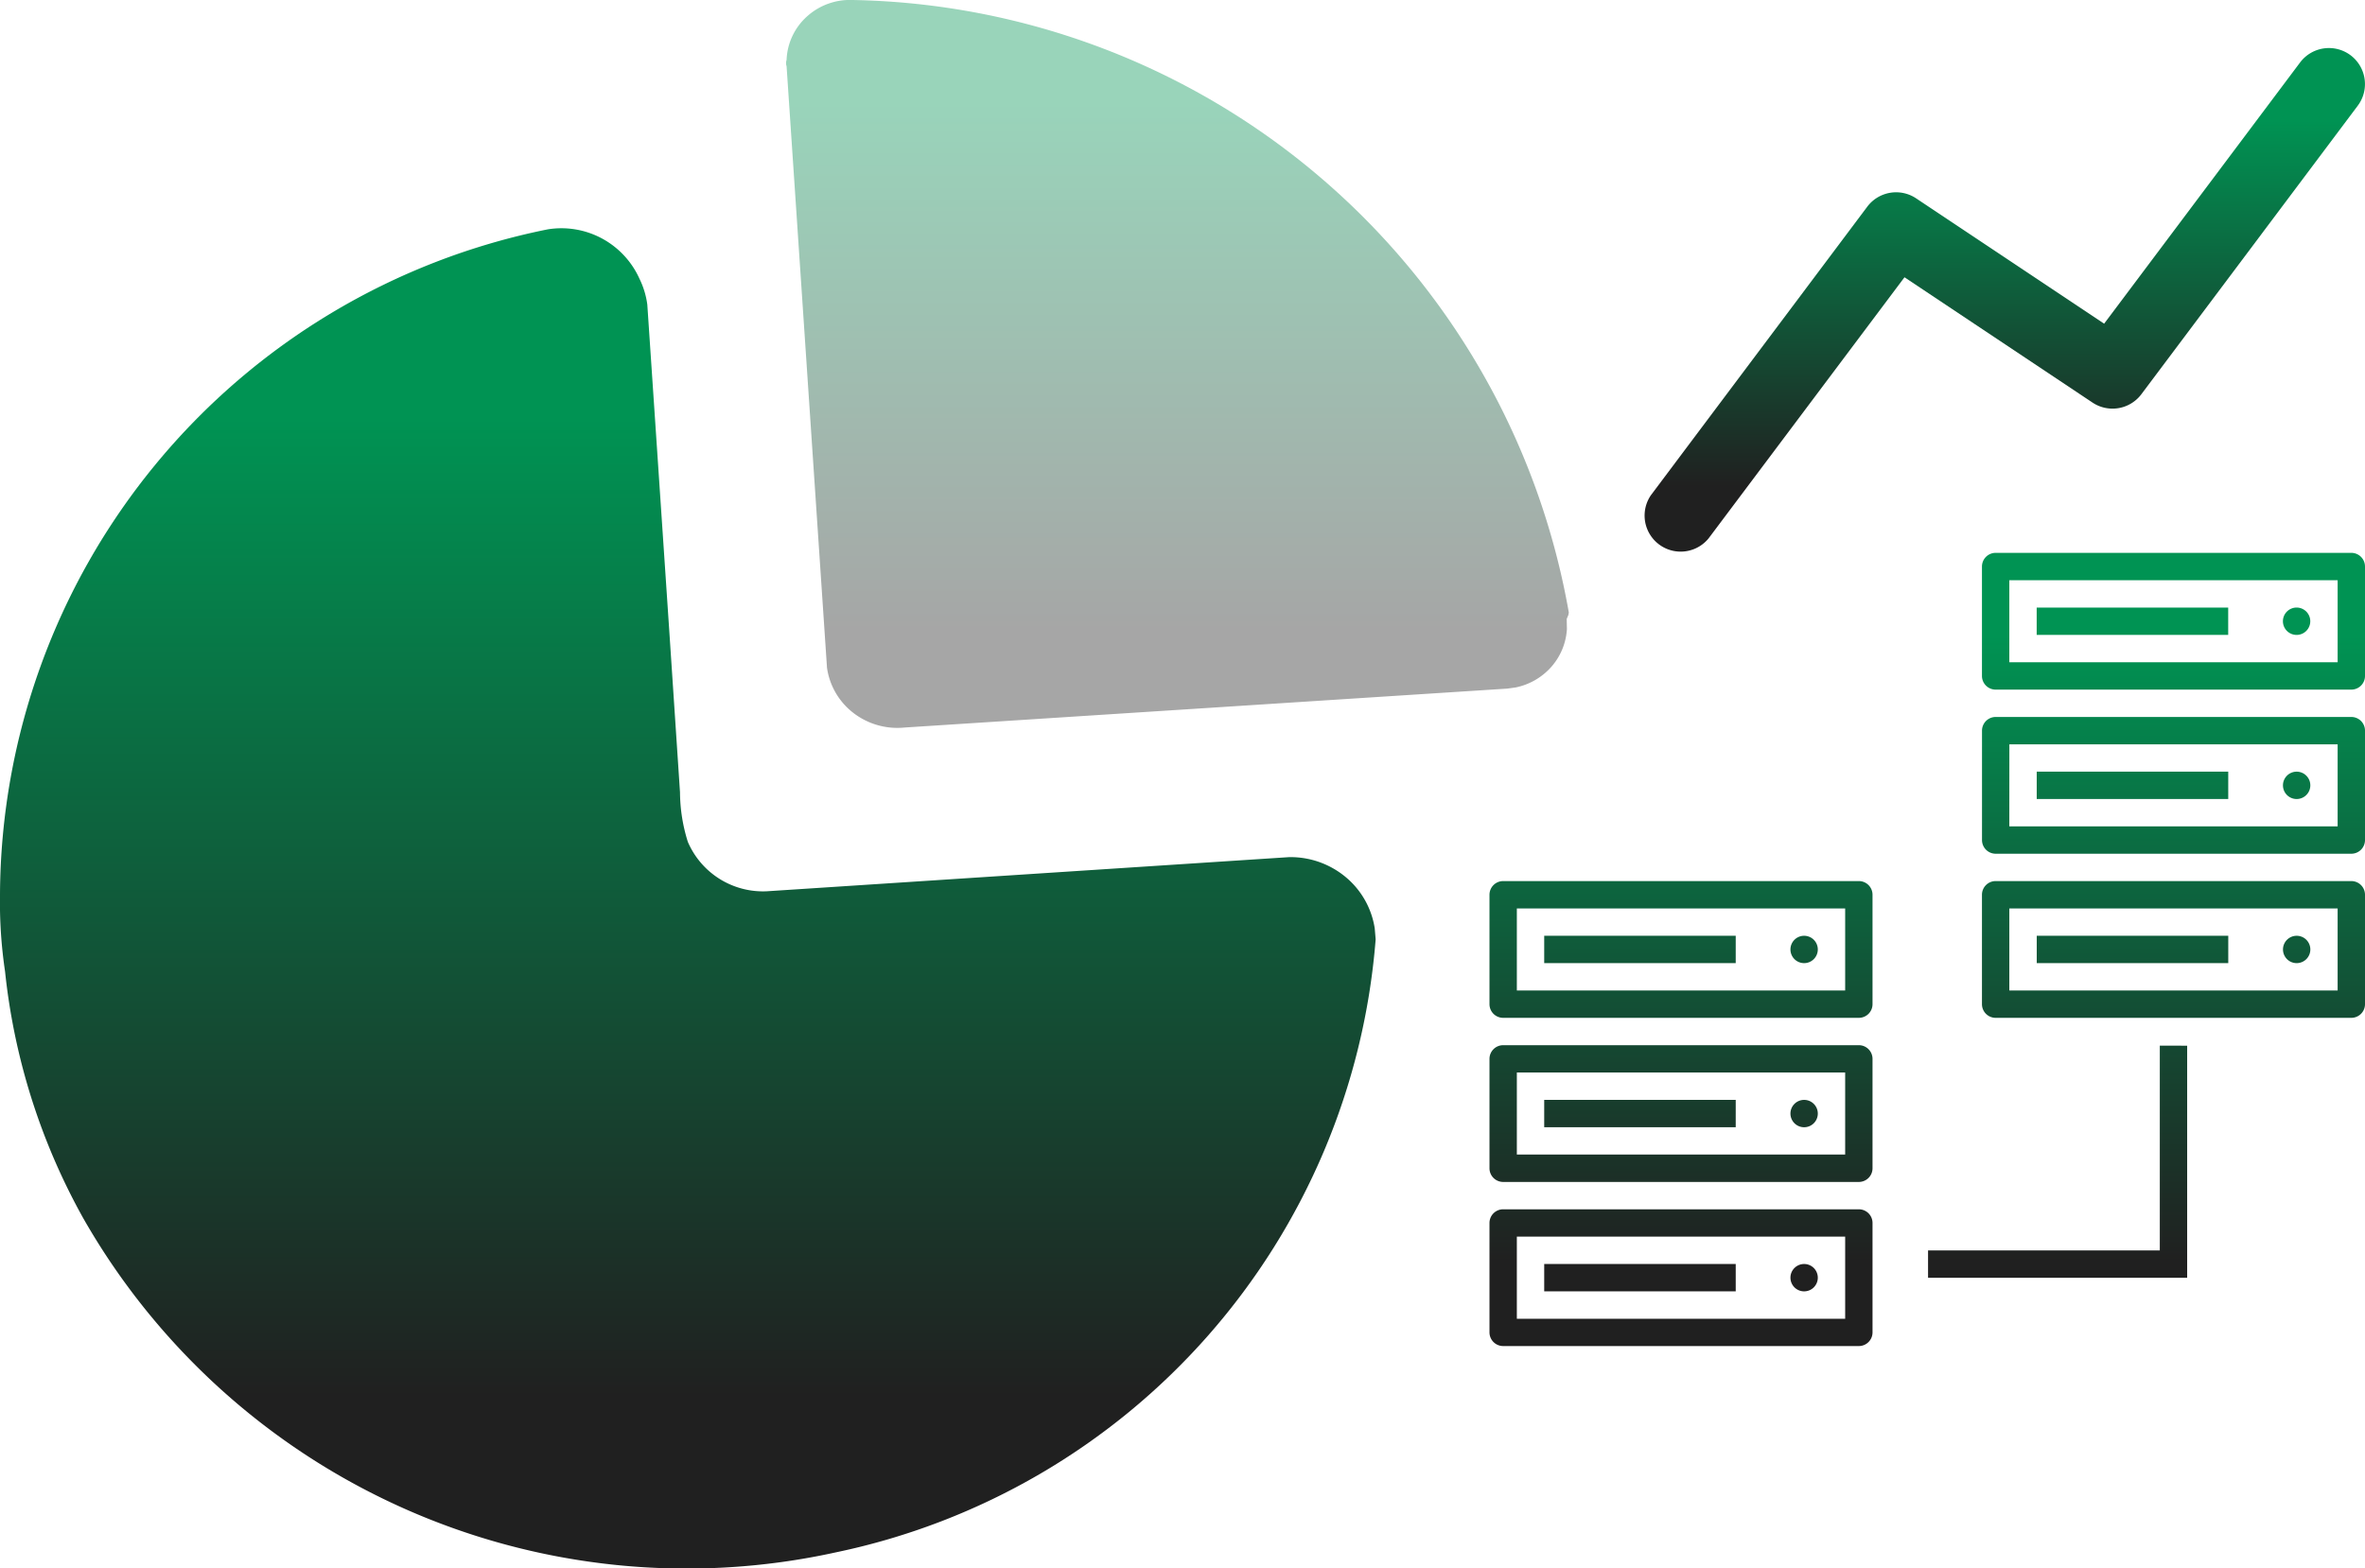 <svg id="Group_78" data-name="Group 78" xmlns="http://www.w3.org/2000/svg" xmlns:xlink="http://www.w3.org/1999/xlink" width="110.817" height="73.51" viewBox="0 0 110.817 73.51">
  <defs>
    <linearGradient id="linear-gradient" x1="0.5" y1="0.143" x2="0.5" y2="0.87" gradientUnits="objectBoundingBox">
      <stop offset="0" stop-color="#009353"/>
      <stop offset="1" stop-color="#202020"/>
    </linearGradient>
  </defs>
  <g id="layer1" transform="translate(69.793 25.913)">
    <path id="rect4830-9" d="M23.717,1a.641.641,0,0,0-.641.641V6.769a.641.641,0,0,0,.641.641H40.383a.641.641,0,0,0,.641-.641V1.641A.641.641,0,0,0,40.383,1Zm.641,1.282H39.742V6.128H24.358ZM25.64,3.564V4.846h8.974V3.564Zm12.179,0a.641.641,0,1,0,.641.641A.641.641,0,0,0,37.819,3.564Zm-14.1,5.128a.641.641,0,0,0-.641.641v5.128a.641.641,0,0,0,.641.641H40.383a.641.641,0,0,0,.641-.641V9.333a.641.641,0,0,0-.641-.641Zm.641,1.282H39.742V13.82H24.358Zm1.282,1.282v1.282h8.974V11.256Zm12.179,0a.641.641,0,1,0,.641.641A.641.641,0,0,0,37.819,11.256ZM.641,16.384A.641.641,0,0,0,0,17.025v5.128a.641.641,0,0,0,.641.641H17.307a.641.641,0,0,0,.641-.641V17.025a.641.641,0,0,0-.641-.641Zm23.076,0a.641.641,0,0,0-.641.641v5.128a.641.641,0,0,0,.641.641H40.383a.641.641,0,0,0,.641-.641V17.025a.641.641,0,0,0-.641-.641ZM1.282,17.666H16.666v3.846H1.282Zm23.076,0H39.742v3.846H24.358ZM2.564,18.948V20.23h8.974V18.948Zm12.179,0a.641.641,0,1,0,.641.641A.641.641,0,0,0,14.743,18.948Zm10.9,0V20.23h8.974V18.948Zm12.179,0a.641.641,0,1,0,.641.641A.641.641,0,0,0,37.819,18.948ZM.641,24.076A.641.641,0,0,0,0,24.717v5.128a.641.641,0,0,0,.641.641H17.307a.641.641,0,0,0,.641-.641V24.717a.641.641,0,0,0-.641-.641Zm30.768.02v9.6H20.55v1.282H32.691V24.1ZM1.282,25.358H16.666V29.2H1.282ZM2.564,26.64v1.282h8.974V26.64Zm12.179,0a.641.641,0,1,0,.641.641A.641.641,0,0,0,14.743,26.64ZM.641,31.768A.641.641,0,0,0,0,32.409v5.128a.641.641,0,0,0,.641.641H17.307a.641.641,0,0,0,.641-.641V32.409a.641.641,0,0,0-.641-.641Zm.641,1.282H16.666V36.9H1.282Zm1.282,1.282v1.282h8.974V34.332Zm12.179,0a.641.641,0,1,0,.641.641A.641.641,0,0,0,14.743,34.332Z" transform="translate(0 -1)" fill="url(#linear-gradient)"/>
  </g>
  <g id="Group_24" data-name="Group 24" transform="translate(0 0)">
    <path id="Path_60" data-name="Path 60" d="M29.965,5.279a3.9,3.9,0,0,1,.366,1.209L31.355,21.7h0l.508,7.648a7.86,7.86,0,0,0,.366,2.319,3.833,3.833,0,0,0,3.7,2.319l24.469-1.6a4.037,4.037,0,0,1,2.844,1.1,3.9,3.9,0,0,1,1.174,2.238l.043.515a31.911,31.911,0,0,1-25.3,28.734A32.551,32.551,0,0,1,3.9,49.309,30.191,30.191,0,0,1,.237,37.746,22.121,22.121,0,0,1,0,34.121,31.961,31.961,0,0,1,25.671,2.96,4.01,4.01,0,0,1,29.965,5.279Z" transform="translate(0 7.789)" fill="url(#linear-gradient)"/>
    <path id="Path_61" data-name="Path 61" d="M13.142,0A34.712,34.712,0,0,1,46.7,28.714l-.026.12h0l-.074.174.01.478a2.942,2.942,0,0,1-.7,1.735,3.042,3.042,0,0,1-1.7,1l-.4.055L15.572,34.1A3.369,3.369,0,0,1,13,33.27,3.246,3.246,0,0,1,11.94,31.3L10.046,3.106a.448.448,0,0,1,0-.294A2.884,2.884,0,0,1,11,.773,3,3,0,0,1,13.142,0Z" transform="translate(26.811 0)" opacity="0.4" fill="url(#linear-gradient)"/>
  </g>
  <path id="Path_245" data-name="Path 245" d="M35.126,5.338A1.69,1.69,0,0,1,35.464,7.7L25.324,21.225a1.69,1.69,0,0,1-2.29.392l-8.81-5.873L5.042,27.986a1.69,1.69,0,0,1-2.7-2.028L12.479,12.437a1.69,1.69,0,0,1,2.29-.392l8.81,5.874L32.76,5.676A1.69,1.69,0,0,1,35.126,5.338Z" transform="translate(75.015 -2.748)" fill-rule="evenodd" fill="url(#linear-gradient)"/>
</svg>
